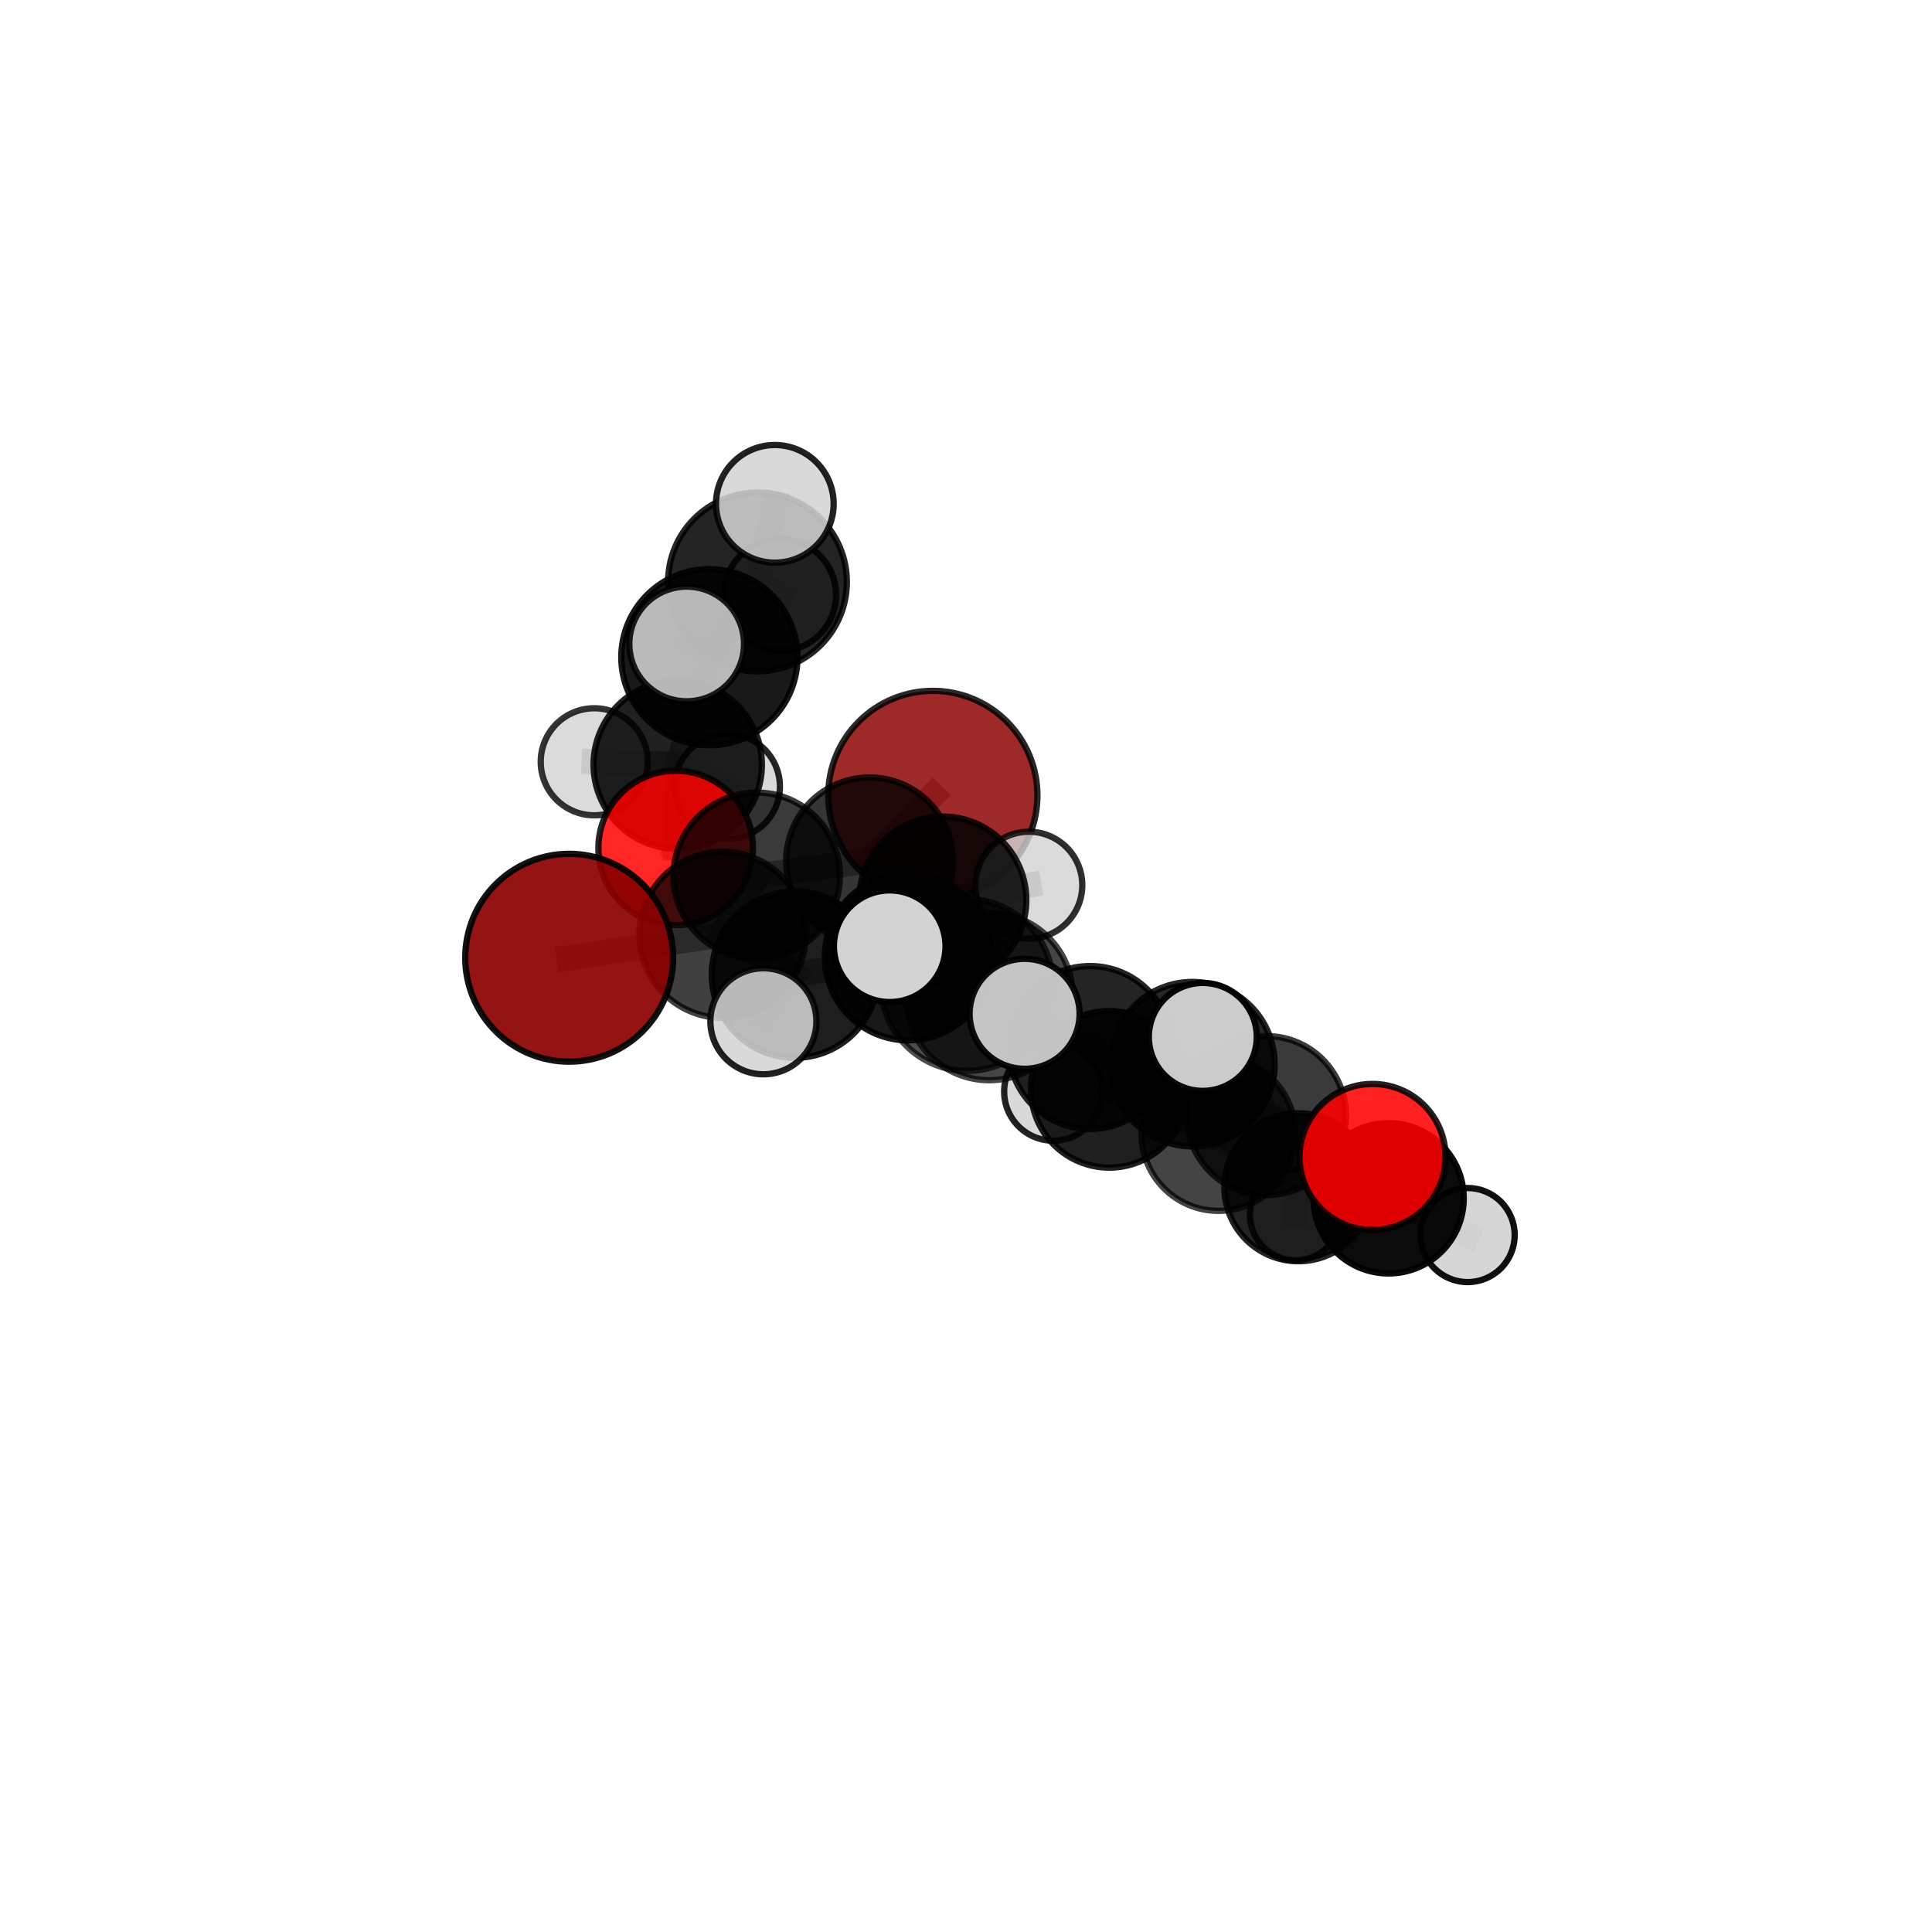 <?xml version="1.0" encoding="utf-8" standalone="no"?>
<!DOCTYPE svg PUBLIC "-//W3C//DTD SVG 1.1//EN"
  "http://www.w3.org/Graphics/SVG/1.1/DTD/svg11.dtd">
<svg xmlns:xlink="http://www.w3.org/1999/xlink" width="153pt" height="153pt" viewBox="0 0 153 153" xmlns="http://www.w3.org/2000/svg" version="1.1">
 <defs>
  <style type="text/css">*{stroke-linejoin: round; stroke-linecap: butt}</style>
 </defs>
 <g id="figure_1">
  <g id="patch_1">
   <path d="M 0 153 
L 153 153 
L 153 0 
L 0 0 
L 0 153 
z
" style="fill: none"/>
  </g>
  <g id="patch_2">
   <path d="M 7.2 145.8 
L 145.8 145.8 
L 145.8 7.2 
L 7.2 7.2 
L 7.2 145.8 
z
" style="fill: none"/>
  </g>
  <g id="axes_1">
   <g id="line2d_1">
    <path d="M 73.872 62.993 
L 68.864 68.173 
" clip-path="url(#p6a56e4a5c0)" style="fill: none; stroke: #808080; stroke-opacity: 0.691; stroke-width: 2; stroke-linecap: square"/>
   </g>
   <g id="line2d_2">
    <path d="M 68.864 68.173 
L 59.928 69.353 
" clip-path="url(#p6a56e4a5c0)" style="fill: none; stroke: #808080; stroke-opacity: 0.691; stroke-width: 2; stroke-linecap: square"/>
   </g>
   <g id="line2d_3">
    <path d="M 45.074 75.846 
L 57.222 74.027 
" clip-path="url(#p6a56e4a5c0)" style="fill: none; stroke: #808080; stroke-opacity: 0.686; stroke-width: 2; stroke-linecap: square"/>
   </g>
   <g id="line2d_4">
    <path d="M 57.222 74.027 
L 59.928 69.353 
" clip-path="url(#p6a56e4a5c0)" style="fill: none; stroke: #808080; stroke-opacity: 0.689; stroke-width: 2; stroke-linecap: square"/>
   </g>
   <g id="line2d_5">
    <path d="M 108.692 91.623 
L 100.288 88.348 
" clip-path="url(#p6a56e4a5c0)" style="fill: none; stroke: #808080; stroke-opacity: 0.641; stroke-width: 2; stroke-linecap: square"/>
   </g>
   <g id="line2d_6">
    <path d="M 108.692 91.623 
L 109.966 94.898 
" clip-path="url(#p6a56e4a5c0)" style="fill: none; stroke: #808080; stroke-opacity: 0.617; stroke-width: 2; stroke-linecap: square"/>
   </g>
   <g id="line2d_7">
    <path d="M 109.966 94.898 
L 102.825 94.022 
" clip-path="url(#p6a56e4a5c0)" style="fill: none; stroke: #808080; stroke-opacity: 0.593; stroke-width: 2; stroke-linecap: square"/>
   </g>
   <g id="line2d_8">
    <path d="M 109.966 94.898 
L 116.227 97.806 
" clip-path="url(#p6a56e4a5c0)" style="fill: none; stroke: #808080; stroke-opacity: 0.592; stroke-width: 2; stroke-linecap: square"/>
   </g>
   <g id="line2d_9">
    <path d="M 53.509 67.155 
L 59.928 69.353 
" clip-path="url(#p6a56e4a5c0)" style="fill: none; stroke: #808080; stroke-opacity: 0.688; stroke-width: 2; stroke-linecap: square"/>
   </g>
   <g id="line2d_10">
    <path d="M 53.509 67.155 
L 53.67 60.557 
" clip-path="url(#p6a56e4a5c0)" style="fill: none; stroke: #808080; stroke-opacity: 0.694; stroke-width: 2; stroke-linecap: square"/>
   </g>
   <g id="line2d_11">
    <path d="M 53.67 60.557 
L 56.178 52.048 
" clip-path="url(#p6a56e4a5c0)" style="fill: none; stroke: #808080; stroke-opacity: 0.725; stroke-width: 2; stroke-linecap: square"/>
   </g>
   <g id="line2d_12">
    <path d="M 53.67 60.557 
L 47.061 60.328 
" clip-path="url(#p6a56e4a5c0)" style="fill: none; stroke: #808080; stroke-opacity: 0.699; stroke-width: 2; stroke-linecap: square"/>
   </g>
   <g id="line2d_13">
    <path d="M 53.67 60.557 
L 57.601 62.282 
" clip-path="url(#p6a56e4a5c0)" style="fill: none; stroke: #808080; stroke-opacity: 0.69; stroke-width: 2; stroke-linecap: square"/>
   </g>
   <g id="line2d_14">
    <path d="M 78.34 78.919 
L 86.332 82.955 
" clip-path="url(#p6a56e4a5c0)" style="fill: none; stroke: #808080; stroke-opacity: 0.682; stroke-width: 2; stroke-linecap: square"/>
   </g>
   <g id="line2d_15">
    <path d="M 78.34 78.919 
L 71.931 75.781 
" clip-path="url(#p6a56e4a5c0)" style="fill: none; stroke: #808080; stroke-opacity: 0.694; stroke-width: 2; stroke-linecap: square"/>
   </g>
   <g id="line2d_16">
    <path d="M 78.34 78.919 
L 76.583 78.005 
" clip-path="url(#p6a56e4a5c0)" style="fill: none; stroke: #808080; stroke-opacity: 0.708; stroke-width: 2; stroke-linecap: square"/>
   </g>
   <g id="line2d_17">
    <path d="M 86.332 82.955 
L 94.429 84.275 
" clip-path="url(#p6a56e4a5c0)" style="fill: none; stroke: #808080; stroke-opacity: 0.674; stroke-width: 2; stroke-linecap: square"/>
   </g>
   <g id="line2d_18">
    <path d="M 86.332 82.955 
L 87.848 86.267 
" clip-path="url(#p6a56e4a5c0)" style="fill: none; stroke: #808080; stroke-opacity: 0.652; stroke-width: 2; stroke-linecap: square"/>
   </g>
   <g id="line2d_19">
    <path d="M 71.931 75.781 
L 62.953 77.184 
" clip-path="url(#p6a56e4a5c0)" style="fill: none; stroke: #808080; stroke-opacity: 0.691; stroke-width: 2; stroke-linecap: square"/>
   </g>
   <g id="line2d_20">
    <path d="M 71.931 75.781 
L 74.661 71.278 
" clip-path="url(#p6a56e4a5c0)" style="fill: none; stroke: #808080; stroke-opacity: 0.693; stroke-width: 2; stroke-linecap: square"/>
   </g>
   <g id="line2d_21">
    <path d="M 76.583 78.005 
L 70.459 74.934 
" clip-path="url(#p6a56e4a5c0)" style="fill: none; stroke: #808080; stroke-opacity: 0.731; stroke-width: 2; stroke-linecap: square"/>
   </g>
   <g id="line2d_22">
    <path d="M 76.583 78.005 
L 81.14 80.286 
" clip-path="url(#p6a56e4a5c0)" style="fill: none; stroke: #808080; stroke-opacity: 0.723; stroke-width: 2; stroke-linecap: square"/>
   </g>
   <g id="line2d_23">
    <path d="M 94.429 84.275 
L 100.288 88.348 
" clip-path="url(#p6a56e4a5c0)" style="fill: none; stroke: #808080; stroke-opacity: 0.663; stroke-width: 2; stroke-linecap: square"/>
   </g>
   <g id="line2d_24">
    <path d="M 94.429 84.275 
L 95.252 82.117 
" clip-path="url(#p6a56e4a5c0)" style="fill: none; stroke: #808080; stroke-opacity: 0.692; stroke-width: 2; stroke-linecap: square"/>
   </g>
   <g id="line2d_25">
    <path d="M 87.848 86.267 
L 96.493 89.801 
" clip-path="url(#p6a56e4a5c0)" style="fill: none; stroke: #808080; stroke-opacity: 0.626; stroke-width: 2; stroke-linecap: square"/>
   </g>
   <g id="line2d_26">
    <path d="M 87.848 86.267 
L 83.413 86.444 
" clip-path="url(#p6a56e4a5c0)" style="fill: none; stroke: #808080; stroke-opacity: 0.626; stroke-width: 2; stroke-linecap: square"/>
   </g>
   <g id="line2d_27">
    <path d="M 62.953 77.184 
L 57.222 74.027 
" clip-path="url(#p6a56e4a5c0)" style="fill: none; stroke: #808080; stroke-opacity: 0.689; stroke-width: 2; stroke-linecap: square"/>
   </g>
   <g id="line2d_28">
    <path d="M 62.953 77.184 
L 60.456 80.878 
" clip-path="url(#p6a56e4a5c0)" style="fill: none; stroke: #808080; stroke-opacity: 0.688; stroke-width: 2; stroke-linecap: square"/>
   </g>
   <g id="line2d_29">
    <path d="M 74.661 71.278 
L 68.864 68.173 
" clip-path="url(#p6a56e4a5c0)" style="fill: none; stroke: #808080; stroke-opacity: 0.693; stroke-width: 2; stroke-linecap: square"/>
   </g>
   <g id="line2d_30">
    <path d="M 74.661 71.278 
L 81.474 70.102 
" clip-path="url(#p6a56e4a5c0)" style="fill: none; stroke: #808080; stroke-opacity: 0.695; stroke-width: 2; stroke-linecap: square"/>
   </g>
   <g id="line2d_31">
    <path d="M 96.493 89.801 
L 100.288 88.348 
" clip-path="url(#p6a56e4a5c0)" style="fill: none; stroke: #808080; stroke-opacity: 0.633; stroke-width: 2; stroke-linecap: square"/>
   </g>
   <g id="line2d_32">
    <path d="M 96.493 89.801 
L 102.825 94.022 
" clip-path="url(#p6a56e4a5c0)" style="fill: none; stroke: #808080; stroke-opacity: 0.603; stroke-width: 2; stroke-linecap: square"/>
   </g>
   <g id="line2d_33">
    <path d="M 102.825 94.022 
L 102.593 96.201 
" clip-path="url(#p6a56e4a5c0)" style="fill: none; stroke: #808080; stroke-opacity: 0.574; stroke-width: 2; stroke-linecap: square"/>
   </g>
   <g id="line2d_34">
    <path d="M 56.178 52.048 
L 59.986 46.085 
" clip-path="url(#p6a56e4a5c0)" style="fill: none; stroke: #808080; stroke-opacity: 0.757; stroke-width: 2; stroke-linecap: square"/>
   </g>
   <g id="line2d_35">
    <path d="M 56.178 52.048 
L 54.379 50.997 
" clip-path="url(#p6a56e4a5c0)" style="fill: none; stroke: #808080; stroke-opacity: 0.76; stroke-width: 2; stroke-linecap: square"/>
   </g>
   <g id="line2d_36">
    <path d="M 59.986 46.085 
L 61.361 39.9 
" clip-path="url(#p6a56e4a5c0)" style="fill: none; stroke: #808080; stroke-opacity: 0.783; stroke-width: 2; stroke-linecap: square"/>
   </g>
   <g id="line2d_37">
    <path d="M 59.986 46.085 
L 61.776 47.117 
" clip-path="url(#p6a56e4a5c0)" style="fill: none; stroke: #808080; stroke-opacity: 0.755; stroke-width: 2; stroke-linecap: square"/>
   </g>
   <g id="Path3DCollection_1">
    <path d="M 61.776 51.553 
C 62.952 51.553 64.081 51.086 64.913 50.254 
C 65.744 49.422 66.212 48.294 66.212 47.117 
C 66.212 45.941 65.744 44.812 64.913 43.98 
C 64.081 43.149 62.952 42.681 61.776 42.681 
C 60.599 42.681 59.471 43.149 58.639 43.98 
C 57.807 44.812 57.34 45.941 57.34 47.117 
C 57.34 48.294 57.807 49.422 58.639 50.254 
C 59.471 51.086 60.599 51.553 61.776 51.553 
z
" clip-path="url(#p6a56e4a5c0)" style="fill: #d3d3d3; fill-opacity: 0.863; stroke: #000000; stroke-opacity: 0.863; stroke-width: 0.5"/>
    <path d="M 57.601 66.444 
C 58.705 66.444 59.764 66.005 60.544 65.225 
C 61.324 64.445 61.763 63.386 61.763 62.282 
C 61.763 61.179 61.324 60.12 60.544 59.34 
C 59.764 58.559 58.705 58.121 57.601 58.121 
C 56.498 58.121 55.439 58.559 54.659 59.34 
C 53.878 60.12 53.44 61.179 53.44 62.282 
C 53.44 63.386 53.878 64.445 54.659 65.225 
C 55.439 66.005 56.498 66.444 57.601 66.444 
z
" clip-path="url(#p6a56e4a5c0)" style="fill: #d3d3d3; fill-opacity: 0.855; stroke: #000000; stroke-opacity: 0.855; stroke-width: 0.5"/>
    <path d="M 47.061 64.568 
C 48.186 64.568 49.264 64.121 50.059 63.326 
C 50.855 62.531 51.301 61.452 51.301 60.328 
C 51.301 59.203 50.855 58.125 50.059 57.33 
C 49.264 56.534 48.186 56.088 47.061 56.088 
C 45.937 56.088 44.858 56.534 44.063 57.33 
C 43.268 58.125 42.821 59.203 42.821 60.328 
C 42.821 61.452 43.268 62.531 44.063 63.326 
C 44.858 64.121 45.937 64.568 47.061 64.568 
z
" clip-path="url(#p6a56e4a5c0)" style="fill: #d3d3d3; fill-opacity: 0.793; stroke: #000000; stroke-opacity: 0.793; stroke-width: 0.5"/>
    <path d="M 59.986 53.163 
C 61.863 53.163 63.664 52.418 64.991 51.09 
C 66.318 49.763 67.064 47.962 67.064 46.085 
C 67.064 44.208 66.318 42.408 64.991 41.08 
C 63.664 39.753 61.863 39.007 59.986 39.007 
C 58.109 39.007 56.309 39.753 54.981 41.08 
C 53.654 42.408 52.908 44.208 52.908 46.085 
C 52.908 47.962 53.654 49.763 54.981 51.09 
C 56.309 52.418 58.109 53.163 59.986 53.163 
z
" clip-path="url(#p6a56e4a5c0)" style="fill-opacity: 0.858; stroke: #000000; stroke-opacity: 0.858; stroke-width: 0.5"/>
    <path d="M 53.67 67.222 
C 55.437 67.222 57.133 66.519 58.382 65.269 
C 59.632 64.02 60.335 62.324 60.335 60.557 
C 60.335 58.789 59.632 57.094 58.382 55.844 
C 57.133 54.594 55.437 53.892 53.67 53.892 
C 51.902 53.892 50.207 54.594 48.957 55.844 
C 47.707 57.094 47.005 58.789 47.005 60.557 
C 47.005 62.324 47.707 64.02 48.957 65.269 
C 50.207 66.519 51.902 67.222 53.67 67.222 
z
" clip-path="url(#p6a56e4a5c0)" style="fill-opacity: 0.869; stroke: #000000; stroke-opacity: 0.869; stroke-width: 0.5"/>
    <path d="M 73.872 71.278 
C 76.069 71.278 78.176 70.405 79.73 68.851 
C 81.283 67.298 82.156 65.19 82.156 62.993 
C 82.156 60.796 81.283 58.689 79.73 57.135 
C 78.176 55.582 76.069 54.709 73.872 54.709 
C 71.675 54.709 69.567 55.582 68.014 57.135 
C 66.46 58.689 65.588 60.796 65.588 62.993 
C 65.588 65.19 66.46 67.298 68.014 68.851 
C 69.567 70.405 71.675 71.278 73.872 71.278 
z
" clip-path="url(#p6a56e4a5c0)" style="fill: #8b0000; fill-opacity: 0.837; stroke: #000000; stroke-opacity: 0.837; stroke-width: 0.5"/>
    <path d="M 61.361 44.558 
C 62.596 44.558 63.781 44.067 64.654 43.194 
C 65.528 42.32 66.019 41.135 66.019 39.9 
C 66.019 38.664 65.528 37.479 64.654 36.606 
C 63.781 35.732 62.596 35.241 61.361 35.241 
C 60.125 35.241 58.94 35.732 58.067 36.606 
C 57.193 37.479 56.702 38.664 56.702 39.9 
C 56.702 41.135 57.193 42.32 58.067 43.194 
C 58.94 44.067 60.125 44.558 61.361 44.558 
z
" clip-path="url(#p6a56e4a5c0)" style="fill: #d3d3d3; fill-opacity: 0.865; stroke: #000000; stroke-opacity: 0.865; stroke-width: 0.5"/>
    <path d="M 56.178 59.024 
C 58.028 59.024 59.803 58.289 61.111 56.981 
C 62.419 55.673 63.154 53.898 63.154 52.048 
C 63.154 50.198 62.419 48.423 61.111 47.115 
C 59.803 45.807 58.028 45.072 56.178 45.072 
C 54.328 45.072 52.553 45.807 51.245 47.115 
C 49.937 48.423 49.202 50.198 49.202 52.048 
C 49.202 53.898 49.937 55.673 51.245 56.981 
C 52.553 58.289 54.328 59.024 56.178 59.024 
z
" clip-path="url(#p6a56e4a5c0)" style="fill-opacity: 0.902; stroke: #000000; stroke-opacity: 0.902; stroke-width: 0.5"/>
    <path d="M 53.509 73.277 
C 55.133 73.277 56.69 72.632 57.838 71.484 
C 58.986 70.336 59.631 68.779 59.631 67.155 
C 59.631 65.532 58.986 63.974 57.838 62.826 
C 56.69 61.679 55.133 61.034 53.509 61.034 
C 51.886 61.034 50.329 61.679 49.181 62.826 
C 48.033 63.974 47.388 65.532 47.388 67.155 
C 47.388 68.779 48.033 70.336 49.181 71.484 
C 50.329 72.632 51.886 73.277 53.509 73.277 
z
" clip-path="url(#p6a56e4a5c0)" style="fill: #ff0000; fill-opacity: 0.848; stroke: #000000; stroke-opacity: 0.848; stroke-width: 0.5"/>
    <path d="M 102.593 99.809 
C 103.55 99.809 104.467 99.429 105.144 98.752 
C 105.821 98.076 106.201 97.158 106.201 96.201 
C 106.201 95.244 105.821 94.326 105.144 93.649 
C 104.467 92.973 103.55 92.593 102.593 92.593 
C 101.636 92.593 100.718 92.973 100.041 93.649 
C 99.365 94.326 98.984 95.244 98.984 96.201 
C 98.984 97.158 99.365 98.076 100.041 98.752 
C 100.718 99.429 101.636 99.809 102.593 99.809 
z
" clip-path="url(#p6a56e4a5c0)" style="fill: #d3d3d3; fill-opacity: 0.862; stroke: #000000; stroke-opacity: 0.862; stroke-width: 0.5"/>
    <path d="M 68.864 74.777 
C 70.616 74.777 72.296 74.081 73.534 72.843 
C 74.773 71.604 75.469 69.924 75.469 68.173 
C 75.469 66.421 74.773 64.741 73.534 63.503 
C 72.296 62.264 70.616 61.568 68.864 61.568 
C 67.113 61.568 65.433 62.264 64.194 63.503 
C 62.956 64.741 62.26 66.421 62.26 68.173 
C 62.26 69.924 62.956 71.604 64.194 72.843 
C 65.433 74.081 67.113 74.777 68.864 74.777 
z
" clip-path="url(#p6a56e4a5c0)" style="fill-opacity: 0.792; stroke: #000000; stroke-opacity: 0.792; stroke-width: 0.5"/>
    <path d="M 54.379 55.538 
C 55.584 55.538 56.739 55.06 57.59 54.208 
C 58.442 53.357 58.92 52.202 58.92 50.997 
C 58.92 49.793 58.442 48.638 57.59 47.786 
C 56.739 46.935 55.584 46.456 54.379 46.456 
C 53.175 46.456 52.02 46.935 51.168 47.786 
C 50.317 48.638 49.838 49.793 49.838 50.997 
C 49.838 52.202 50.317 53.357 51.168 54.208 
C 52.02 55.06 53.175 55.538 54.379 55.538 
z
" clip-path="url(#p6a56e4a5c0)" style="fill: #d3d3d3; fill-opacity: 0.867; stroke: #000000; stroke-opacity: 0.867; stroke-width: 0.5"/>
    <path d="M 59.928 75.941 
C 61.675 75.941 63.351 75.247 64.586 74.012 
C 65.821 72.776 66.515 71.1 66.515 69.353 
C 66.515 67.606 65.821 65.931 64.586 64.695 
C 63.351 63.46 61.675 62.766 59.928 62.766 
C 58.181 62.766 56.505 63.46 55.27 64.695 
C 54.034 65.931 53.34 67.606 53.34 69.353 
C 53.34 71.1 54.034 72.776 55.27 74.012 
C 56.505 75.247 58.181 75.941 59.928 75.941 
z
" clip-path="url(#p6a56e4a5c0)" style="fill-opacity: 0.773; stroke: #000000; stroke-opacity: 0.773; stroke-width: 0.5"/>
    <path d="M 83.413 90.336 
C 84.445 90.336 85.435 89.926 86.165 89.196 
C 86.894 88.466 87.304 87.476 87.304 86.444 
C 87.304 85.412 86.894 84.423 86.165 83.693 
C 85.435 82.963 84.445 82.553 83.413 82.553 
C 82.381 82.553 81.391 82.963 80.662 83.693 
C 79.932 84.423 79.522 85.412 79.522 86.444 
C 79.522 87.476 79.932 88.466 80.662 89.196 
C 81.391 89.926 82.381 90.336 83.413 90.336 
z
" clip-path="url(#p6a56e4a5c0)" style="fill: #d3d3d3; fill-opacity: 0.865; stroke: #000000; stroke-opacity: 0.865; stroke-width: 0.5"/>
    <path d="M 102.825 99.883 
C 104.379 99.883 105.87 99.266 106.969 98.167 
C 108.068 97.068 108.686 95.577 108.686 94.022 
C 108.686 92.468 108.068 90.977 106.969 89.878 
C 105.87 88.779 104.379 88.162 102.825 88.162 
C 101.27 88.162 99.78 88.779 98.681 89.878 
C 97.581 90.977 96.964 92.468 96.964 94.022 
C 96.964 95.577 97.581 97.068 98.681 98.167 
C 99.78 99.266 101.27 99.883 102.825 99.883 
z
" clip-path="url(#p6a56e4a5c0)" style="fill-opacity: 0.86; stroke: #000000; stroke-opacity: 0.86; stroke-width: 0.5"/>
    <path d="M 81.474 74.337 
C 82.597 74.337 83.675 73.891 84.469 73.097 
C 85.263 72.302 85.709 71.225 85.709 70.102 
C 85.709 68.979 85.263 67.902 84.469 67.107 
C 83.675 66.313 82.597 65.867 81.474 65.867 
C 80.351 65.867 79.274 66.313 78.479 67.107 
C 77.685 67.902 77.239 68.979 77.239 70.102 
C 77.239 71.225 77.685 72.302 78.479 73.097 
C 79.274 73.891 80.351 74.337 81.474 74.337 
z
" clip-path="url(#p6a56e4a5c0)" style="fill: #d3d3d3; fill-opacity: 0.809; stroke: #000000; stroke-opacity: 0.809; stroke-width: 0.5"/>
    <path d="M 74.661 77.892 
C 76.415 77.892 78.097 77.195 79.338 75.955 
C 80.578 74.714 81.275 73.032 81.275 71.278 
C 81.275 69.524 80.578 67.841 79.338 66.601 
C 78.097 65.361 76.415 64.664 74.661 64.664 
C 72.907 64.664 71.224 65.361 69.984 66.601 
C 68.744 67.841 68.047 69.524 68.047 71.278 
C 68.047 73.032 68.744 74.714 69.984 75.955 
C 71.224 77.195 72.907 77.892 74.661 77.892 
z
" clip-path="url(#p6a56e4a5c0)" style="fill-opacity: 0.862; stroke: #000000; stroke-opacity: 0.862; stroke-width: 0.5"/>
    <path d="M 57.222 80.604 
C 58.966 80.604 60.639 79.911 61.872 78.677 
C 63.105 77.444 63.798 75.771 63.798 74.027 
C 63.798 72.283 63.105 70.61 61.872 69.377 
C 60.639 68.144 58.966 67.451 57.222 67.451 
C 55.478 67.451 53.805 68.144 52.571 69.377 
C 51.338 70.61 50.645 72.283 50.645 74.027 
C 50.645 75.771 51.338 77.444 52.571 78.677 
C 53.805 79.911 55.478 80.604 57.222 80.604 
z
" clip-path="url(#p6a56e4a5c0)" style="fill-opacity: 0.749; stroke: #000000; stroke-opacity: 0.749; stroke-width: 0.5"/>
    <path d="M 87.848 92.468 
C 89.492 92.468 91.07 91.815 92.233 90.652 
C 93.396 89.489 94.049 87.911 94.049 86.267 
C 94.049 84.622 93.396 83.045 92.233 81.882 
C 91.07 80.719 89.492 80.066 87.848 80.066 
C 86.203 80.066 84.626 80.719 83.463 81.882 
C 82.3 83.045 81.647 84.622 81.647 86.267 
C 81.647 87.911 82.3 89.489 83.463 90.652 
C 84.626 91.815 86.203 92.468 87.848 92.468 
z
" clip-path="url(#p6a56e4a5c0)" style="fill-opacity: 0.876; stroke: #000000; stroke-opacity: 0.876; stroke-width: 0.5"/>
    <path d="M 96.493 95.891 
C 98.108 95.891 99.657 95.249 100.799 94.107 
C 101.941 92.965 102.583 91.416 102.583 89.801 
C 102.583 88.186 101.941 86.637 100.799 85.495 
C 99.657 84.353 98.108 83.711 96.493 83.711 
C 94.877 83.711 93.328 84.353 92.186 85.495 
C 91.044 86.637 90.403 88.186 90.403 89.801 
C 90.403 91.416 91.044 92.965 92.186 94.107 
C 93.328 95.249 94.877 95.891 96.493 95.891 
z
" clip-path="url(#p6a56e4a5c0)" style="fill-opacity: 0.734; stroke: #000000; stroke-opacity: 0.734; stroke-width: 0.5"/>
    <path d="M 116.227 101.532 
C 117.215 101.532 118.163 101.139 118.861 100.441 
C 119.56 99.742 119.952 98.794 119.952 97.806 
C 119.952 96.818 119.56 95.871 118.861 95.172 
C 118.163 94.473 117.215 94.081 116.227 94.081 
C 115.239 94.081 114.291 94.473 113.593 95.172 
C 112.894 95.871 112.501 96.818 112.501 97.806 
C 112.501 98.794 112.894 99.742 113.593 100.441 
C 114.291 101.139 115.239 101.532 116.227 101.532 
z
" clip-path="url(#p6a56e4a5c0)" style="fill: #d3d3d3; fill-opacity: 0.936; stroke: #000000; stroke-opacity: 0.936; stroke-width: 0.5"/>
    <path d="M 109.966 100.848 
C 111.544 100.848 113.058 100.221 114.174 99.105 
C 115.289 97.989 115.916 96.476 115.916 94.898 
C 115.916 93.32 115.289 91.806 114.174 90.69 
C 113.058 89.575 111.544 88.948 109.966 88.948 
C 108.388 88.948 106.875 89.575 105.759 90.69 
C 104.643 91.806 104.016 93.32 104.016 94.898 
C 104.016 96.476 104.643 97.989 105.759 99.105 
C 106.875 100.221 108.388 100.848 109.966 100.848 
z
" clip-path="url(#p6a56e4a5c0)" style="fill-opacity: 0.956; stroke: #000000; stroke-opacity: 0.956; stroke-width: 0.5"/>
    <path d="M 45.074 84.076 
C 47.257 84.076 49.35 83.209 50.893 81.665 
C 52.437 80.122 53.304 78.029 53.304 75.846 
C 53.304 73.664 52.437 71.57 50.893 70.027 
C 49.35 68.484 47.257 67.616 45.074 67.616 
C 42.892 67.616 40.798 68.484 39.255 70.027 
C 37.711 71.57 36.844 73.664 36.844 75.846 
C 36.844 78.029 37.711 80.122 39.255 81.665 
C 40.798 83.209 42.892 84.076 45.074 84.076 
z
" clip-path="url(#p6a56e4a5c0)" style="fill: #8b0000; fill-opacity: 0.925; stroke: #000000; stroke-opacity: 0.925; stroke-width: 0.5"/>
    <path d="M 71.931 82.388 
C 73.683 82.388 75.364 81.692 76.603 80.453 
C 77.842 79.214 78.538 77.533 78.538 75.781 
C 78.538 74.029 77.842 72.348 76.603 71.109 
C 75.364 69.87 73.683 69.174 71.931 69.174 
C 70.179 69.174 68.498 69.87 67.259 71.109 
C 66.02 72.348 65.324 74.029 65.324 75.781 
C 65.324 77.533 66.02 79.214 67.259 80.453 
C 68.498 81.692 70.179 82.388 71.931 82.388 
z
" clip-path="url(#p6a56e4a5c0)" style="fill-opacity: 0.906; stroke: #000000; stroke-opacity: 0.906; stroke-width: 0.5"/>
    <path d="M 62.953 83.77 
C 64.7 83.77 66.375 83.076 67.61 81.841 
C 68.846 80.606 69.539 78.931 69.539 77.184 
C 69.539 75.437 68.846 73.762 67.61 72.527 
C 66.375 71.292 64.7 70.598 62.953 70.598 
C 61.207 70.598 59.531 71.292 58.296 72.527 
C 57.061 73.762 56.367 75.437 56.367 77.184 
C 56.367 78.931 57.061 80.606 58.296 81.841 
C 59.531 83.076 61.207 83.77 62.953 83.77 
z
" clip-path="url(#p6a56e4a5c0)" style="fill-opacity: 0.882; stroke: #000000; stroke-opacity: 0.882; stroke-width: 0.5"/>
    <path d="M 86.332 89.407 
C 88.043 89.407 89.685 88.727 90.895 87.518 
C 92.105 86.308 92.785 84.666 92.785 82.955 
C 92.785 81.244 92.105 79.603 90.895 78.393 
C 89.685 77.183 88.043 76.503 86.332 76.503 
C 84.621 76.503 82.98 77.183 81.77 78.393 
C 80.56 79.603 79.88 81.244 79.88 82.955 
C 79.88 84.666 80.56 86.308 81.77 87.518 
C 82.98 88.727 84.621 89.407 86.332 89.407 
z
" clip-path="url(#p6a56e4a5c0)" style="fill-opacity: 0.859; stroke: #000000; stroke-opacity: 0.859; stroke-width: 0.5"/>
    <path d="M 100.288 94.646 
C 101.958 94.646 103.56 93.983 104.741 92.801 
C 105.923 91.62 106.586 90.018 106.586 88.348 
C 106.586 86.677 105.923 85.075 104.741 83.894 
C 103.56 82.712 101.958 82.049 100.288 82.049 
C 98.617 82.049 97.015 82.712 95.834 83.894 
C 94.652 85.075 93.989 86.677 93.989 88.348 
C 93.989 90.018 94.652 91.62 95.834 92.801 
C 97.015 93.983 98.617 94.646 100.288 94.646 
z
" clip-path="url(#p6a56e4a5c0)" style="fill-opacity: 0.773; stroke: #000000; stroke-opacity: 0.773; stroke-width: 0.5"/>
    <path d="M 108.692 97.405 
C 110.226 97.405 111.697 96.796 112.781 95.712 
C 113.865 94.627 114.475 93.156 114.475 91.623 
C 114.475 90.089 113.865 88.618 112.781 87.534 
C 111.697 86.449 110.226 85.84 108.692 85.84 
C 107.158 85.84 105.687 86.449 104.603 87.534 
C 103.519 88.618 102.909 90.089 102.909 91.623 
C 102.909 93.156 103.519 94.627 104.603 95.712 
C 105.687 96.796 107.158 97.405 108.692 97.405 
z
" clip-path="url(#p6a56e4a5c0)" style="fill: #ff0000; fill-opacity: 0.87; stroke: #000000; stroke-opacity: 0.87; stroke-width: 0.5"/>
    <path d="M 78.34 85.545 
C 80.097 85.545 81.783 84.847 83.026 83.604 
C 84.268 82.362 84.966 80.676 84.966 78.919 
C 84.966 77.161 84.268 75.476 83.026 74.233 
C 81.783 72.99 80.097 72.292 78.34 72.292 
C 76.583 72.292 74.897 72.99 73.654 74.233 
C 72.412 75.476 71.713 77.161 71.713 78.919 
C 71.713 80.676 72.412 82.362 73.654 83.604 
C 74.897 84.847 76.583 85.545 78.34 85.545 
z
" clip-path="url(#p6a56e4a5c0)" style="fill-opacity: 0.73; stroke: #000000; stroke-opacity: 0.73; stroke-width: 0.5"/>
    <path d="M 60.456 85.076 
C 61.569 85.076 62.637 84.634 63.424 83.846 
C 64.212 83.059 64.654 81.991 64.654 80.878 
C 64.654 79.764 64.212 78.696 63.424 77.909 
C 62.637 77.122 61.569 76.679 60.456 76.679 
C 59.342 76.679 58.274 77.122 57.487 77.909 
C 56.7 78.696 56.257 79.764 56.257 80.878 
C 56.257 81.991 56.7 83.059 57.487 83.846 
C 58.274 84.634 59.342 85.076 60.456 85.076 
z
" clip-path="url(#p6a56e4a5c0)" style="fill: #d3d3d3; fill-opacity: 0.871; stroke: #000000; stroke-opacity: 0.871; stroke-width: 0.5"/>
    <path d="M 94.429 90.789 
C 96.156 90.789 97.814 90.103 99.035 88.881 
C 100.257 87.66 100.943 86.003 100.943 84.275 
C 100.943 82.548 100.257 80.89 99.035 79.669 
C 97.814 78.447 96.156 77.761 94.429 77.761 
C 92.701 77.761 91.044 78.447 89.823 79.669 
C 88.601 80.89 87.915 82.548 87.915 84.275 
C 87.915 86.003 88.601 87.66 89.823 88.881 
C 91.044 90.103 92.701 90.789 94.429 90.789 
z
" clip-path="url(#p6a56e4a5c0)" style="fill-opacity: 0.849; stroke: #000000; stroke-opacity: 0.849; stroke-width: 0.5"/>
    <path d="M 76.583 84.804 
C 78.386 84.804 80.116 84.087 81.391 82.812 
C 82.666 81.537 83.382 79.808 83.382 78.005 
C 83.382 76.201 82.666 74.472 81.391 73.197 
C 80.116 71.922 78.386 71.205 76.583 71.205 
C 74.78 71.205 73.05 71.922 71.775 73.197 
C 70.5 74.472 69.784 76.201 69.784 78.005 
C 69.784 79.808 70.5 81.537 71.775 82.812 
C 73.05 84.087 74.78 84.804 76.583 84.804 
z
" clip-path="url(#p6a56e4a5c0)" style="fill-opacity: 0.7; stroke: #000000; stroke-opacity: 0.7; stroke-width: 0.5"/>
    <path d="M 95.252 86.391 
C 96.386 86.391 97.473 85.941 98.275 85.139 
C 99.076 84.338 99.527 83.25 99.527 82.117 
C 99.527 80.983 99.076 79.896 98.275 79.094 
C 97.473 78.292 96.386 77.842 95.252 77.842 
C 94.119 77.842 93.031 78.292 92.23 79.094 
C 91.428 79.896 90.978 80.983 90.978 82.117 
C 90.978 83.25 91.428 84.338 92.23 85.139 
C 93.031 85.941 94.119 86.391 95.252 86.391 
z
" clip-path="url(#p6a56e4a5c0)" style="fill: #d3d3d3; fill-opacity: 0.963; stroke: #000000; stroke-opacity: 0.963; stroke-width: 0.5"/>
    <path d="M 70.459 79.354 
C 71.631 79.354 72.756 78.889 73.585 78.06 
C 74.414 77.231 74.88 76.106 74.88 74.934 
C 74.88 73.761 74.414 72.637 73.585 71.808 
C 72.756 70.979 71.631 70.513 70.459 70.513 
C 69.287 70.513 68.162 70.979 67.333 71.808 
C 66.504 72.637 66.038 73.761 66.038 74.934 
C 66.038 76.106 66.504 77.231 67.333 78.06 
C 68.162 78.889 69.287 79.354 70.459 79.354 
z
" clip-path="url(#p6a56e4a5c0)" style="fill: #d3d3d3; stroke: #000000; stroke-width: 0.5"/>
    <path d="M 81.14 84.641 
C 82.295 84.641 83.403 84.182 84.22 83.365 
C 85.036 82.549 85.495 81.441 85.495 80.286 
C 85.495 79.131 85.036 78.023 84.22 77.206 
C 83.403 76.39 82.295 75.931 81.14 75.931 
C 79.985 75.931 78.877 76.39 78.061 77.206 
C 77.244 78.023 76.785 79.131 76.785 80.286 
C 76.785 81.441 77.244 82.549 78.061 83.365 
C 78.877 84.182 79.985 84.641 81.14 84.641 
z
" clip-path="url(#p6a56e4a5c0)" style="fill: #d3d3d3; fill-opacity: 0.93; stroke: #000000; stroke-opacity: 0.93; stroke-width: 0.5"/>
   </g>
  </g>
 </g>
 <defs>
  <clipPath id="p6a56e4a5c0">
   <rect x="7.2" y="7.2" width="138.6" height="138.6"/>
  </clipPath>
 </defs>
</svg>
